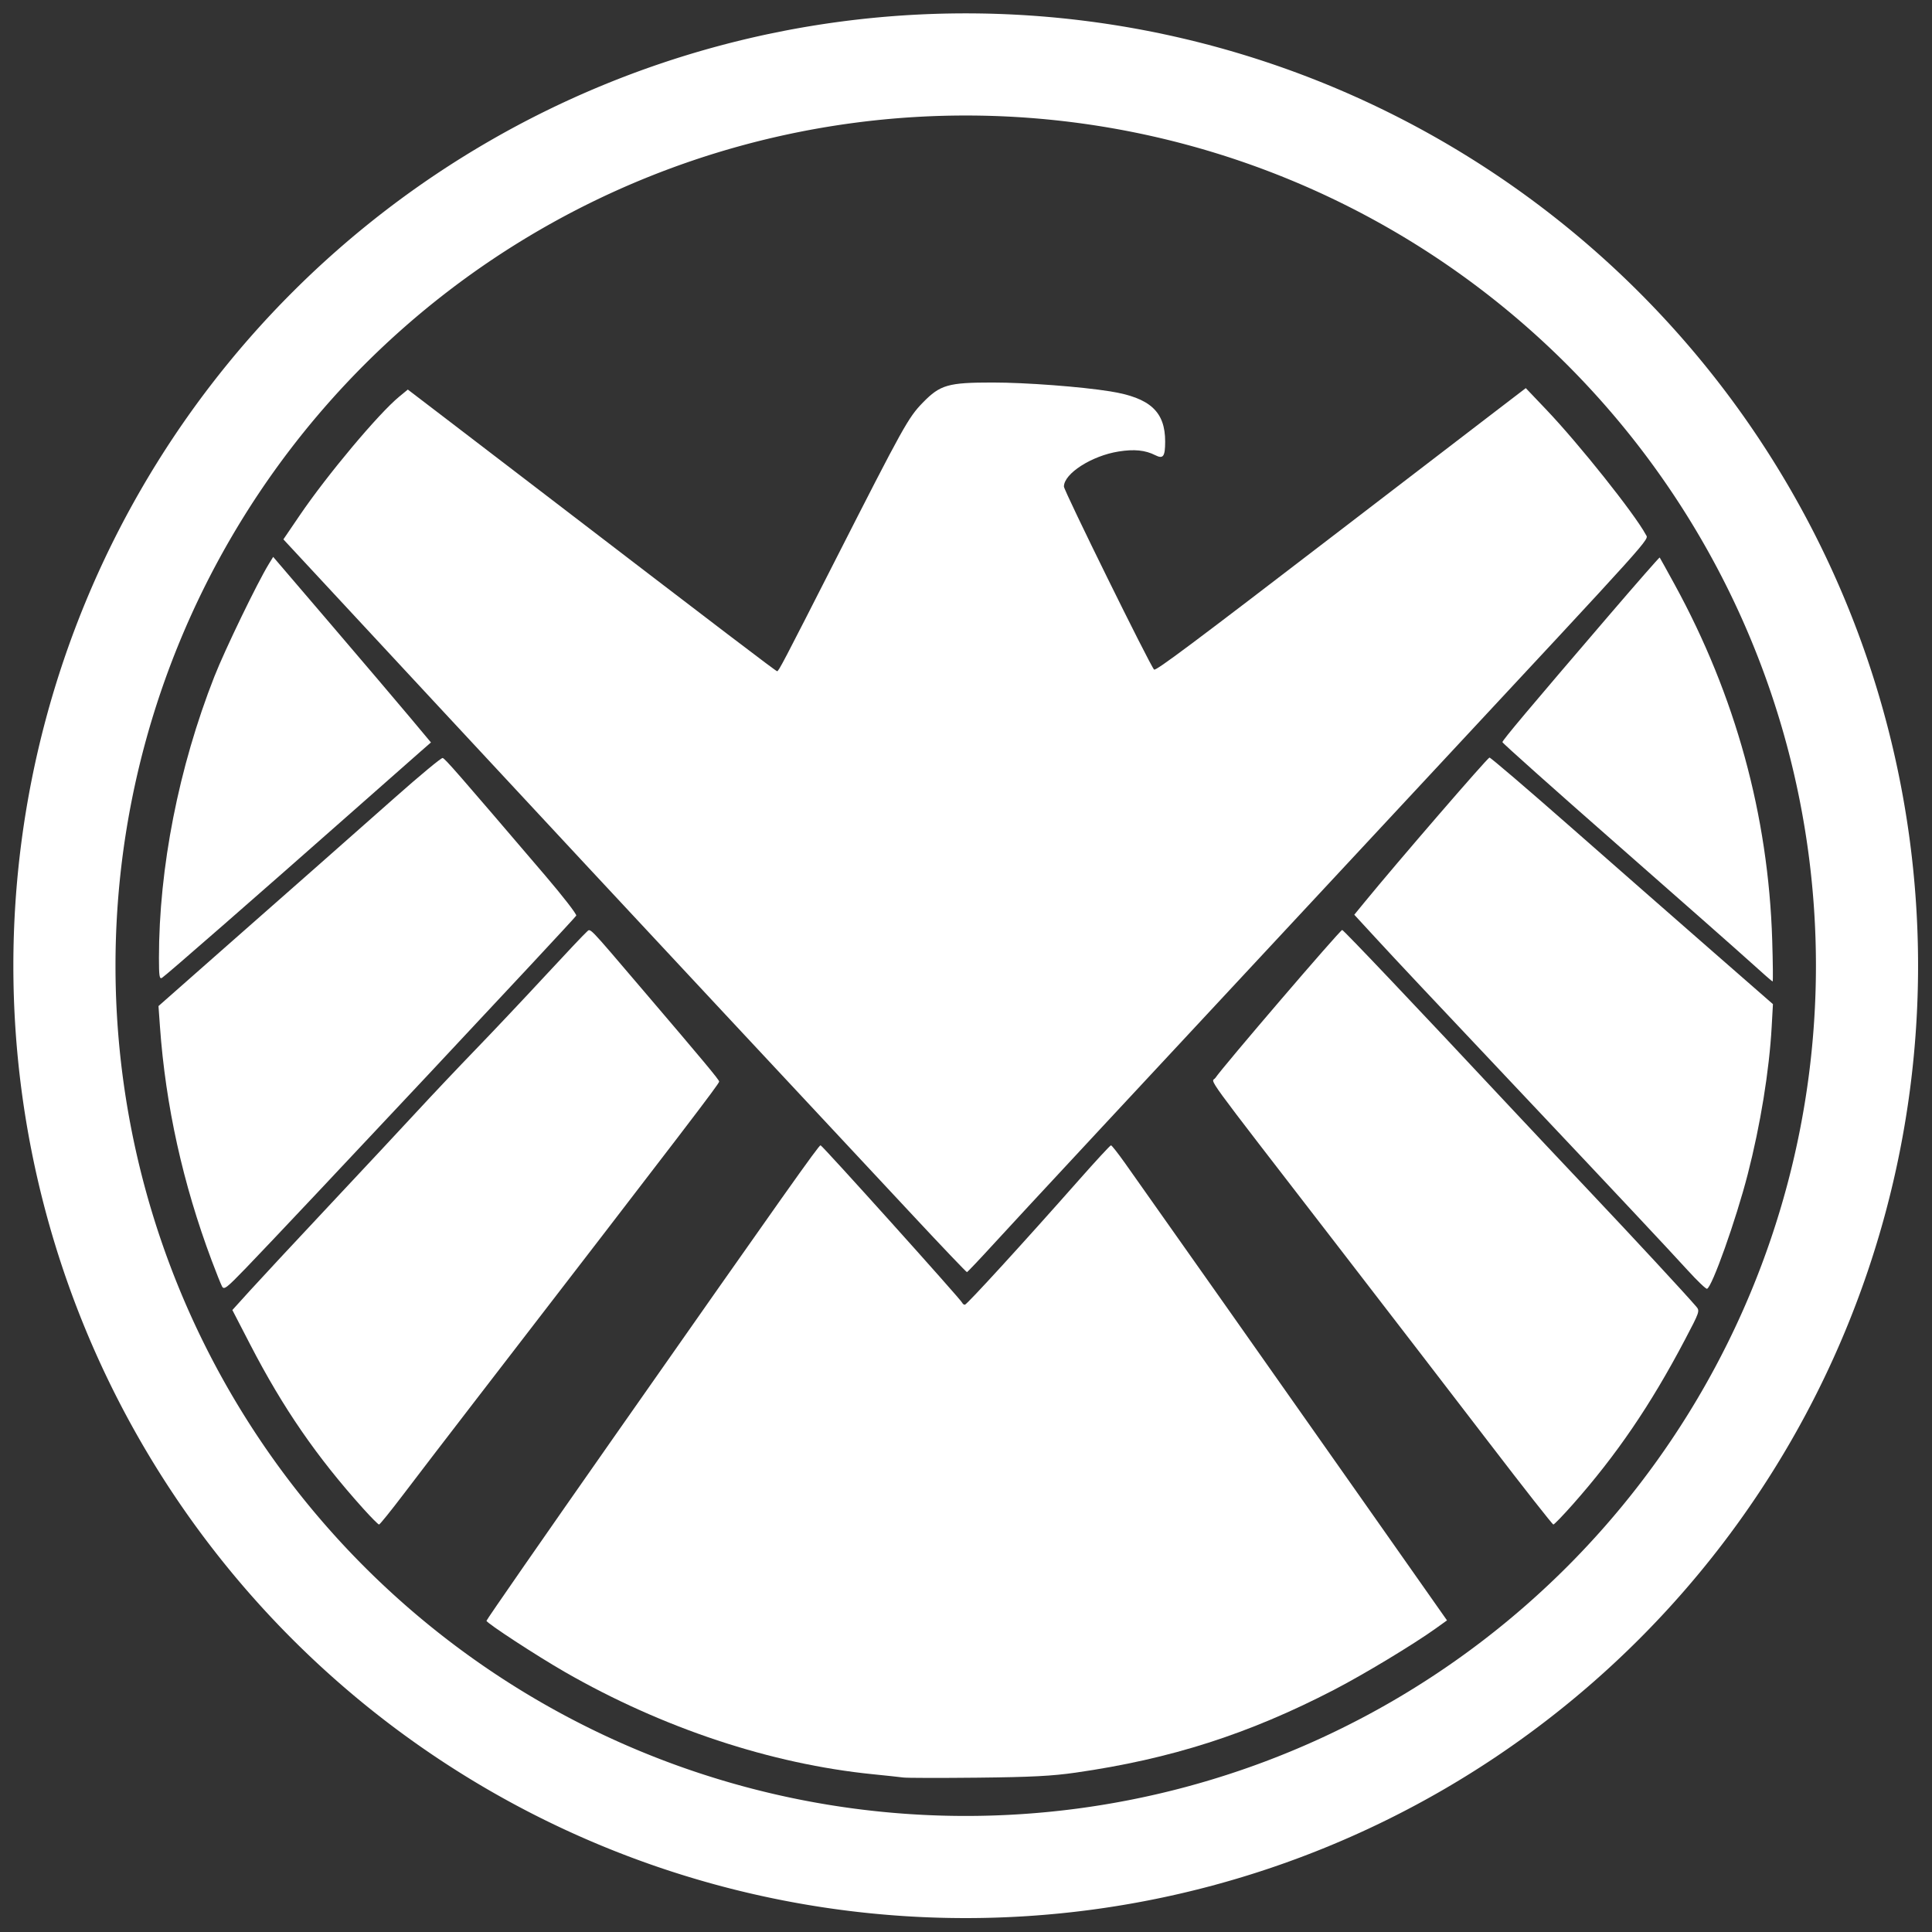 <?xml version="1.0" encoding="UTF-8" standalone="no"?>
<!-- Created with Inkscape (http://www.inkscape.org/) -->

<svg
   version="1.1"
   id="svg1"
   width="900"
   height="900"
   viewBox="0 0 900 900"
   sodipodi:docname="ShieldLogoWhite.svg"
   inkscape:version="1.3.2 (091e20e, 2023-11-25, custom)"
   xmlns:inkscape="http://www.inkscape.org/namespaces/inkscape"
   xmlns:sodipodi="http://sodipodi.sourceforge.net/DTD/sodipodi-0.dtd"
   xmlns="http://www.w3.org/2000/svg"
   xmlns:svg="http://www.w3.org/2000/svg">
  <rect x="0" y="0" width="900" height="900" fill="#333333" stroke="none"/>
  <sodipodi:namedview
     id="namedview1"
     pagecolor="#505050"
     bordercolor="#eeeeee"
     borderopacity="1"
     inkscape:showpageshadow="0"
     inkscape:pageopacity="0"
     inkscape:pagecheckerboard="0"
     inkscape:deskcolor="#505050"
     inkscape:zoom="0.28"
     inkscape:cx="451.78571"
     inkscape:cy="448.21429"
     inkscape:window-width="1366"
     inkscape:window-height="745"
     inkscape:window-x="-8"
     inkscape:window-y="-8"
     inkscape:window-maximized="1"
     inkscape:current-layer="svg1" />
  <defs
     id="defs1" />
  <g
     id="g1"
     style="fill:#ffffff"
     transform="matrix(1.27,0,0,1.27,-136.726,-113.145)">
    <g
       id="g3"
       transform="translate(-16,-40)"
       style="fill:#ffffff">
      <path
         style="fill:#ffffff;stroke-width:0.79"
         d="m 455.027,781.09 c -1.304,-0.177 -6.283,-0.713 -11.065,-1.191 -37.519,-3.753 -77.26,-16.933 -113.093,-37.509 -10.315,-5.923 -28.757,-17.968 -28.768,-18.789 -0.008,-0.356 21.094,-30.765 46.886,-67.576 62.888,-89.754 74.988,-106.841 75.655,-106.841 0.599,0 51.539,56.638 51.988,57.804 0.145,0.376 0.573,0.683 0.951,0.683 0.708,0 21.739,-23.002 41.737,-45.648 6.235,-7.061 11.57,-12.832 11.855,-12.825 0.285,0.007 2.594,2.942 5.13,6.52 13.292,18.753 56.462,80.01 85.347,121.105 l 32.773,46.627 -4.066,2.915 c -8.242,5.91 -26.512,16.933 -37.461,22.601 -31.278,16.191 -59.757,25.316 -94.643,30.324 -8.73,1.253 -16.319,1.645 -35.961,1.854 -13.693,0.146 -25.963,0.121 -27.267,-0.055 z M 256.986,682.558 c -17.14,-19.036 -29.488,-36.95 -41.549,-60.281 l -6.546,-12.662 6.426,-7.097 c 3.534,-3.903 16.605,-17.944 29.046,-31.203 12.441,-13.258 27.052,-28.907 32.468,-34.776 5.416,-5.868 15.008,-16.005 21.315,-22.525 6.307,-6.52 17.721,-18.613 25.364,-26.872 7.643,-8.259 14.507,-15.521 15.252,-16.137 1.662,-1.374 -0.271,-3.356 20.754,21.275 22.151,25.95 27.936,32.892 27.936,33.527 0,0.821 -11.693,16.117 -89.771,117.431 -9.548,12.389 -21.204,27.593 -25.902,33.788 -4.699,6.194 -8.788,11.263 -9.088,11.263 -0.299,0 -2.866,-2.579 -5.704,-5.73 z m 413,-24.106 c -12.57,-16.41 -37.811,-49.22 -56.091,-72.911 -50.861,-65.914 -45.823,-58.993 -44.441,-61.06 2.732,-4.083 45.667,-54.181 46.517,-54.277 0.45,-0.051 26.992,27.921 59.944,63.172 6.705,7.173 20.594,21.932 30.865,32.8 16.39,17.341 34.566,36.96 38.99,42.085 1.456,1.686 1.41,1.822 -4.126,12.346 -12.549,23.854 -25.079,42.239 -41.144,60.368 -3.563,4.021 -6.744,7.311 -7.069,7.311 -0.325,0 -10.875,-13.426 -23.444,-29.836 z M 205.085,600.916 c -0.446,-0.849 -2.145,-5.1 -3.776,-9.447 C 190.74,563.298 184.39,534.589 182.331,505.67 l -0.538,-7.554 22.41,-19.758 c 12.326,-10.867 28.101,-24.759 35.056,-30.872 6.955,-6.113 20.115,-17.739 29.243,-25.835 9.129,-8.096 17.011,-14.634 17.516,-14.528 0.85,0.178 5.228,5.195 37.663,43.165 6.44,7.539 11.547,14.133 11.347,14.654 -0.347,0.904 -104.536,112.067 -121.145,129.253 -7.218,7.469 -8.066,8.117 -8.798,6.722 z m 537.632,-5.865 c -6.8,-7.477 -27.443,-29.486 -59.682,-63.633 -35.771,-37.887 -46.862,-49.689 -54.82,-58.329 l -7.803,-8.473 3.719,-4.545 c 11.884,-14.523 45.206,-53.096 45.873,-53.102 0.435,-0.004 13.828,11.454 29.764,25.46 15.935,14.007 39.151,34.359 51.591,45.226 l 22.618,19.759 -0.462,8.299 c -0.897,16.119 -4.125,35.992 -8.795,54.14 -4.301,16.714 -13.129,41.529 -14.93,41.967 -0.412,0.1 -3.595,-2.946 -7.072,-6.77 z M 458.631,575.042 C 448.006,563.646 417.063,530.493 389.867,501.368 362.671,472.243 315.037,421.08 284.013,387.671 l -56.407,-60.743 5.997,-8.817 c 10.111,-14.865 28.899,-37.28 36.482,-43.523 l 3.163,-2.604 13.83,10.564 c 7.606,5.81 22.531,17.232 33.167,25.381 69.709,53.416 88.04,67.376 88.464,67.371 0.574,-0.007 2.137,-2.991 21.526,-41.093 24.844,-48.822 26.584,-51.954 31.906,-57.424 6.378,-6.554 9.266,-7.386 25.633,-7.383 12.164,0.002 32.403,1.528 43.129,3.251 14.611,2.347 20.176,7.451 20.142,18.476 -0.017,5.451 -0.721,6.405 -3.637,4.928 -3.669,-1.859 -7.719,-2.264 -13.459,-1.347 -9.893,1.58 -20.039,8.093 -20.039,12.862 0,1.512 31.551,65.553 33.065,67.115 0.603,0.622 13.727,-9.196 69.286,-51.828 20.431,-15.677 43.878,-33.656 52.104,-39.953 l 14.957,-11.449 7.49,7.863 c 12.065,12.666 32.497,38.33 36.562,45.927 1.059,1.979 4.371,-1.701 -80.622,89.568 -114.584,123.045 -149.012,160.065 -158.134,170.042 -5.434,5.943 -10.057,10.828 -10.275,10.856 -0.217,0.028 -9.088,-9.274 -19.712,-20.669 z m 307.403,-92.769 c -4.13,-3.753 -26.358,-23.365 -49.397,-43.581 -23.039,-20.217 -41.889,-37.04 -41.889,-37.386 0,-0.678 9.892,-12.445 38.994,-46.388 10.174,-11.866 18.585,-21.468 18.691,-21.34 0.107,0.129 2.565,4.566 5.462,9.861 22.327,40.797 34.397,84.771 35.811,130.464 0.259,8.368 0.328,15.21 0.153,15.204 -0.175,-0.006 -3.696,-3.081 -7.826,-6.834 z m -584.075,-1.695 c 0,-33.202 7.24,-70.016 20.316,-103.296 3.874,-9.861 15.757,-34.424 19.992,-41.327 l 1.595,-2.599 21.153,24.729 c 11.634,13.601 24.654,28.915 28.934,34.032 l 7.782,9.303 -3.83,3.343 c -2.107,1.839 -13.263,11.676 -24.792,21.861 -34.729,30.681 -68.857,60.478 -70.038,61.15 -0.922,0.525 -1.111,-0.698 -1.111,-7.196 z"
         id="path1" />
      <path
         id="path3"
         style="fill:#ffffff;fill-opacity:1;stroke:#000000;stroke-width:1.347;stroke-opacity:0"
         d="m 477.885,133.994 a 349.327,349.327 0 0 0 -349.326,349.326 349.327,349.327 0 0 0 349.326,349.328 349.327,349.327 0 0 0 349.326,-349.328 349.327,349.327 0 0 0 -349.326,-349.326 z m 0,37.465 a 311.863,311.863 0 0 1 311.863,311.861 311.863,311.863 0 0 1 -311.863,311.863 311.863,311.863 0 0 1 -311.863,-311.863 311.863,311.863 0 0 1 311.863,-311.861 z" />
    </g>
  </g>
</svg>
